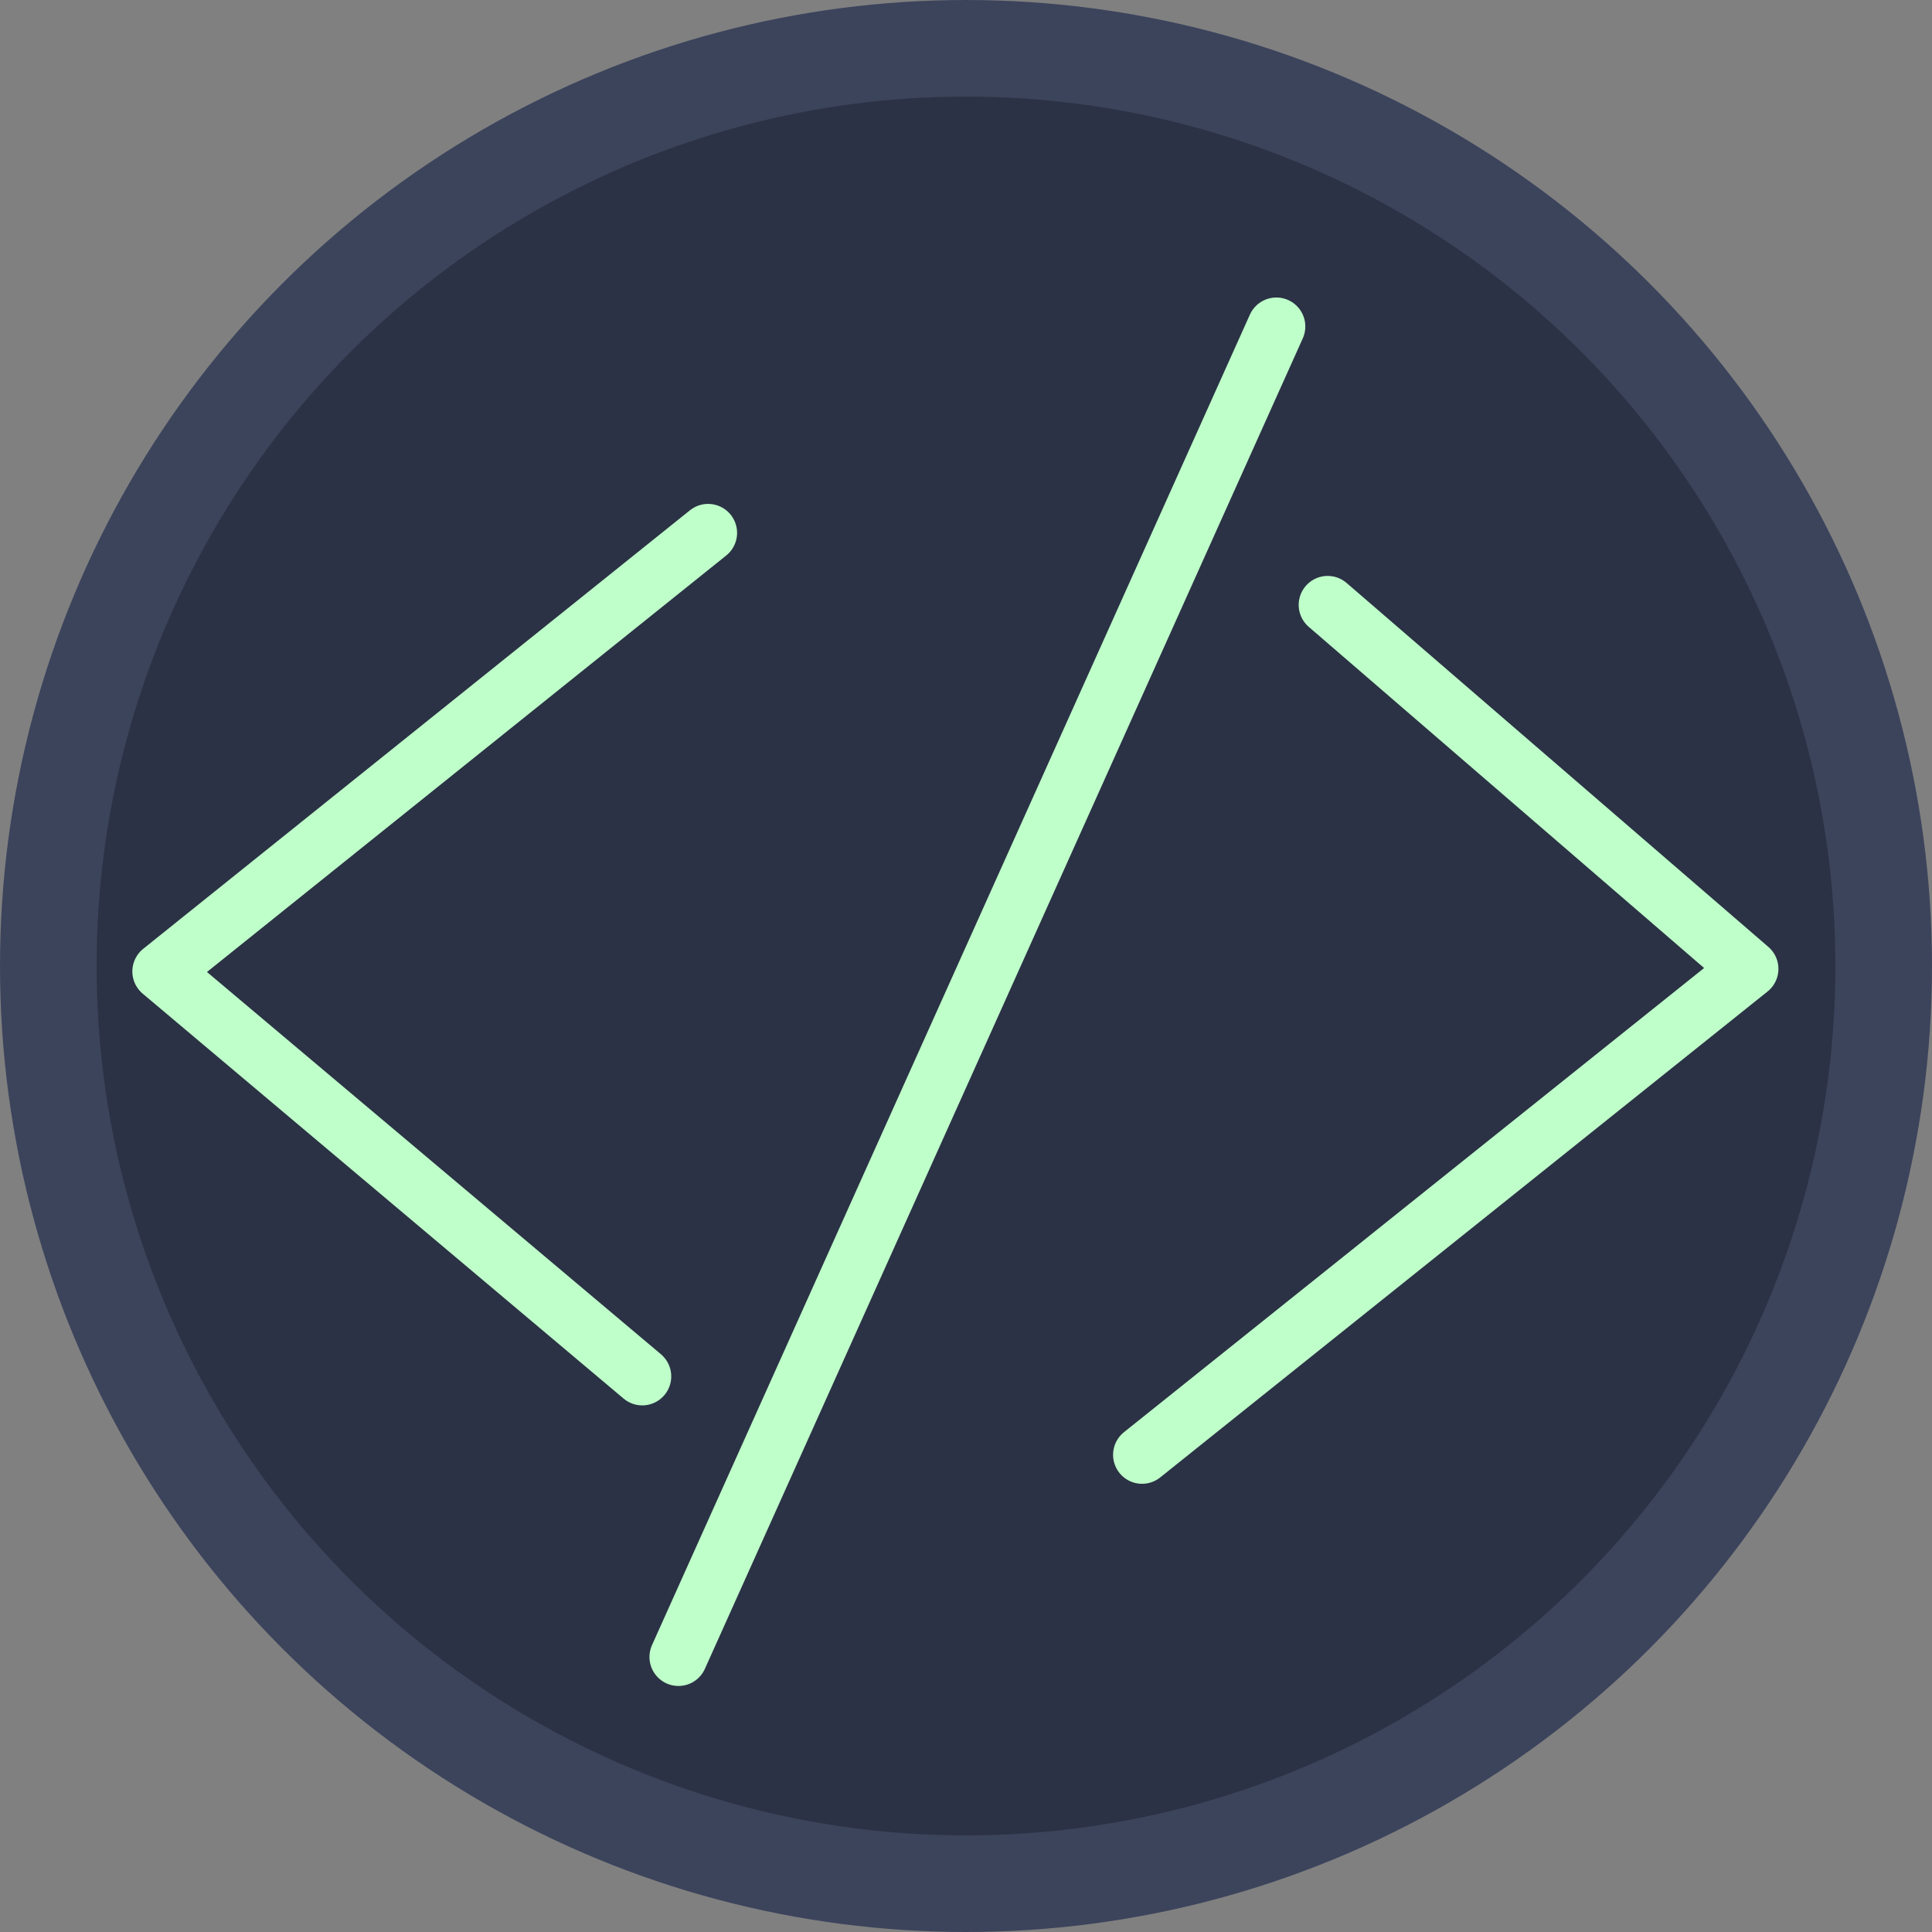<svg viewBox="0 0 100 100" xmlns="http://www.w3.org/2000/svg">
  <rect x="0" y="0" width="100" height="100" fill="#808080" stroke="none"/>
  <defs>
    <linearGradient gradientUnits="userSpaceOnUse" x1="40.318" y1="12.751" x2="40.318" y2="55.359" id="gradient-0" gradientTransform="matrix(0.822, -0.569, 1.209, 1.748, -26.082, 15.941)">
      <stop offset="0" style="stop-color: rgb(212, 191, 0);"></stop>
      <stop offset="1" style="stop-color: rgb(153, 105, 0);"></stop>
    </linearGradient>
    <linearGradient gradientUnits="userSpaceOnUse" x1="33.276" y1="29.541" x2="33.276" y2="90" id="gradient-1" gradientTransform="matrix(0.864, -0.503, 0.755, 1.297, -22.674, -8.504)">
      <stop offset="0" style="stop-color: rgb(213, 192, 0);"></stop>
      <stop offset="1" style="stop-color: rgb(153, 107, 0);"></stop>
    </linearGradient>
    <linearGradient gradientUnits="userSpaceOnUse" x1="59.62" y1="46.056" x2="59.62" y2="87.326" id="gradient-2" gradientTransform="matrix(0.885, -0.466, 1.018, 1.934, -68.507, -49.496)">
      <stop offset="0" style="stop-color: rgb(209, 188, 0);"></stop>
      <stop offset="1" style="stop-color: rgb(153, 112, 0);"></stop>
    </linearGradient>
    <linearGradient gradientUnits="userSpaceOnUse" x1="65.163" y1="10" x2="65.163" y2="70.336" id="gradient-3" gradientTransform="matrix(0.809, -0.588, 0.862, 1.186, -41.192, 44.216)">
      <stop offset="0" style="stop-color: rgb(231, 208, 0);"></stop>
      <stop offset="1" style="stop-color: rgb(153, 112, 0);"></stop>
    </linearGradient>
    <linearGradient gradientUnits="userSpaceOnUse" x1="50.339" y1="38.733" x2="50.339" y2="61.135" id="gradient-4" gradientTransform="matrix(0.846, -0.533, 2.18, 3.456, -101.77, -93.625)">
      <stop offset="0" style="stop-color: rgb(219, 197, 0);"></stop>
      <stop offset="1" style="stop-color: rgb(153, 105, 0);"></stop>
    </linearGradient>
  </defs>
  <ellipse style="stroke-width: 5px; fill: rgb(43, 50, 69); stroke: rgb(60, 68, 92);" cx="50" cy="50" rx="47.5" ry="47.5"></ellipse>
  <polyline style="fill: none; stroke-linecap: round; stroke-linejoin: round; stroke-width: 3px; stroke: rgb(191, 255, 202);" points="36.651 27.582 8.35 50.282 33.243 71.242"></polyline>
  <line style="fill: none; stroke-linecap: round; stroke-linejoin: round; stroke-width: 3px; stroke: rgb(191, 255, 202);" x1="66.063" y1="16.899" x2="35.116" y2="85.765"></line>
  <polyline style="fill: none; stroke-linecap: round; stroke-linejoin: round; stroke-width: 3px; stroke: rgb(191, 255, 202);" points="68.72 31.31 90.551 50.148 59.113 75.301"></polyline>
</svg>